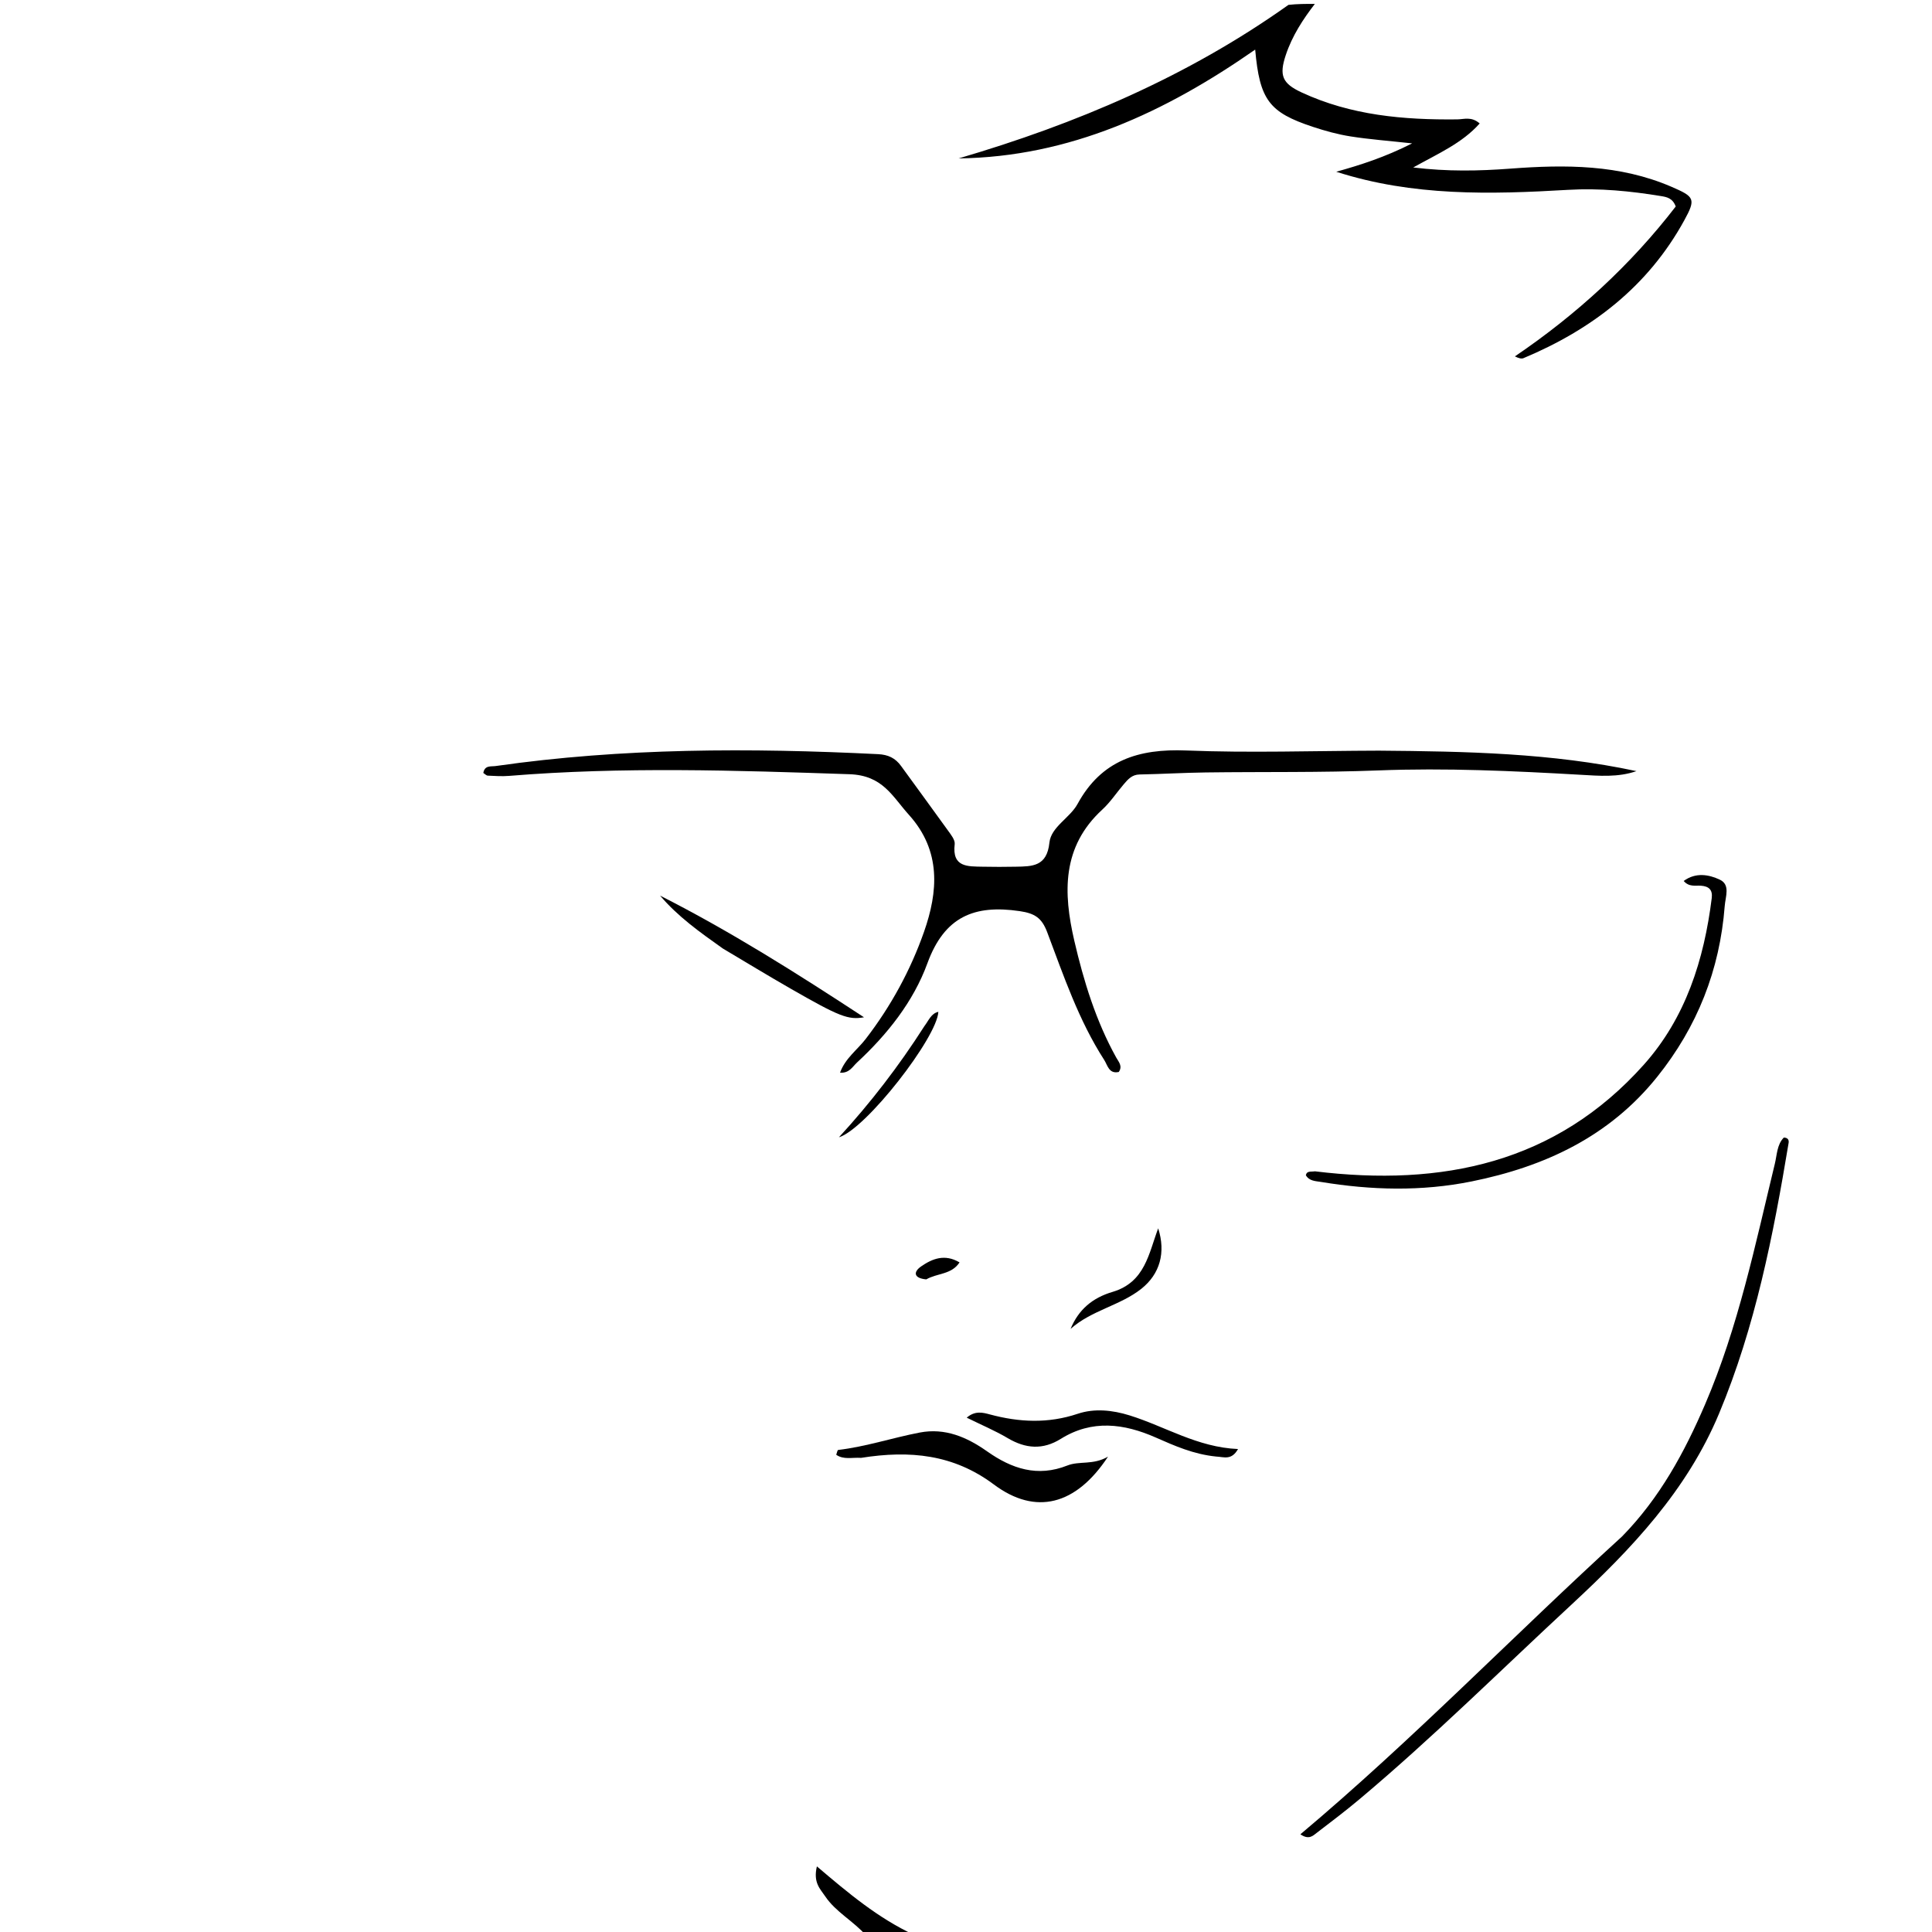 <svg version="1.1" id="Layer_1" xmlns="http://www.w3.org/2000/svg" xmlns:xlink="http://www.w3.org/1999/xlink" x="0px" y="0px"
	 width="100%" viewBox="0 0 496 496" enable-background="new 0 0 496 496" xml:space="preserve">
<path fill="#000000" opacity="1" stroke="none" 
	d="
M337.562,1 
	C334.552,4.904 331.738,9.178 330.084,14.171 
	C328.362,19.365 329.18,21.413 334.131,23.716 
	C346.835,29.626 360.359,30.803 374.121,30.649 
	C375.87,30.629 377.759,29.843 379.881,31.697 
	C375.329,36.793 369.255,39.394 362.814,42.996 
	C371.626,44.069 379.719,43.9 387.818,43.289 
	C401.87,42.23 415.786,42.209 429.083,47.938 
	C435.06,50.514 435.429,51.046 432.389,56.588 
	C423.089,73.543 408.672,84.596 391.122,91.948 
	C390.594,92.169 389.892,91.976 388.917,91.494 
	C404.797,80.725 418.678,67.973 430.207,53.013 
	C429.418,50.866 427.92,50.583 426.448,50.342 
	C418.553,49.047 410.635,48.265 402.606,48.737 
	C382.651,49.91 362.728,50.425 343.055,44.094 
	C349.317,42.34 355.486,40.376 362.539,36.811 
	C356.357,36.134 351.502,35.777 346.71,35.018 
	C343.439,34.501 340.196,33.606 337.045,32.564 
	C325.814,28.848 323.396,25.649 322.241,12.735 
	C299.129,28.836 274.595,40.286 246.111,40.669 
	C276.24,31.819 304.813,19.715 330.783,1.252 
	C333.042,1 335.083,1 337.562,1 
z"/>
<path fill="#000000" opacity="1" stroke="none" 
	d="
M222.463,497 
	C219.067,493.152 214.555,490.878 211.835,486.819 
	C210.59,484.961 208.72,483.339 209.718,479.153 
	C217.787,486.015 225.404,492.427 234.738,496.77 
	C230.975,497 226.951,497 222.463,497 
z"/>
<path fill="#000000" opacity="1" stroke="none" 
	d="
M354,192.714 
	C376.481,192.899 398.443,193.326 420.124,197.97 
	C415.365,199.616 410.526,199.177 405.748,198.905 
	C388.468,197.919 371.206,197.116 353.872,197.789 
	C339.098,198.363 324.294,198.116 309.504,198.309 
	C303.851,198.383 298.203,198.726 292.551,198.831 
	C290.594,198.867 289.561,200.102 288.484,201.361 
	C286.643,203.512 285.066,205.94 282.999,207.838 
	C272.579,217.4 272.949,229.204 275.807,241.523 
	C278.222,251.929 281.347,262.095 286.569,271.507 
	C287.173,272.596 288.269,273.679 287.225,275.205 
	C284.68,275.767 284.359,273.48 283.474,272.107 
	C276.922,261.938 273.073,250.528 268.847,239.328 
	C267.462,235.658 265.678,234.488 261.795,233.914 
	C250.141,232.191 242.468,235.309 238.085,247.315 
	C234.498,257.141 227.805,265.565 220,272.798 
	C218.863,273.852 218.052,275.552 215.66,275.392 
	C216.993,271.698 220.083,269.536 222.222,266.765 
	C228.707,258.362 233.761,249.082 237.221,239.229 
	C240.825,228.968 241.705,218.466 233.347,209.192 
	C229.021,204.392 226.634,199.053 218.063,198.763 
	C188.919,197.778 159.828,196.809 130.717,199.191 
	C128.903,199.339 127.061,199.22 125.237,199.13 
	C124.841,199.11 124.465,198.677 124.081,198.435 
	C124.447,196.403 126.028,196.838 127.238,196.665 
	C159.855,191.994 192.612,191.991 225.428,193.613 
	C228.023,193.742 229.858,194.616 231.329,196.65 
	C235.329,202.182 239.395,207.668 243.37,213.218 
	C244.132,214.282 245.228,215.632 245.098,216.723 
	C244.381,222.727 248.472,222.423 252.3,222.509 
	C255.126,222.572 257.954,222.561 260.78,222.509 
	C265.029,222.431 268.777,222.472 269.416,216.326 
	C269.836,212.286 274.675,210.005 276.649,206.382 
	C282.768,195.156 292.347,192.181 304.525,192.67 
	C320.824,193.324 337.173,192.757 354,192.714 
z"/>
<path fill="#000000" opacity="1" stroke="none" 
	d="
M416.453,394.429 
	C426.166,384.496 432.488,372.777 437.753,360.521 
	C446.266,340.702 450.602,319.622 455.653,298.77 
	C456.215,296.45 456.196,293.832 457.958,292.044 
	C459.204,292.086 459.278,292.882 459.184,293.449 
	C455.255,317.113 450.646,340.592 441.337,362.89 
	C433.096,382.629 418.849,397.676 403.514,411.884 
	C385.436,428.633 367.938,446.017 349.051,461.883 
	C345.484,464.88 341.765,467.7 338.062,470.53 
	C337.079,471.282 336.046,472.43 333.846,470.917 
	C362.639,446.717 388.607,419.831 416.453,394.429 
z"/>
<path fill="#000000" opacity="1" stroke="none" 
	d="
M337.589,300.711 
	C370.254,304.699 399.411,298.623 421.999,273.359 
	C432.753,261.329 437.481,246.407 439.452,230.571 
	C439.718,228.439 438.718,227.526 436.66,227.384 
	C435.235,227.286 433.637,227.768 432.252,226.17 
	C435.348,223.897 438.729,224.517 441.529,225.839 
	C444.278,227.137 442.974,230.164 442.785,232.608 
	C441.515,249.013 435.76,263.598 425.455,276.45 
	C413.151,291.797 396.596,299.506 377.82,303.305 
	C364.942,305.911 352.044,305.563 339.145,303.439 
	C337.706,303.201 336.133,303.23 335.247,301.715 
	C335.497,300.54 336.479,300.875 337.589,300.711 
z"/>
<path fill="#000000" opacity="1" stroke="none" 
	d="
M221.07,374.274 
	C218.664,374.133 216.61,374.8 214.685,373.484 
	C214.853,373.046 214.976,372.271 215.187,372.246 
	C222.301,371.404 229.105,369.124 236.105,367.778 
	C242.633,366.523 248.241,368.954 253.409,372.6 
	C259.741,377.068 266.342,379.288 274.03,376.233 
	C277.115,375.007 280.638,376.195 284.462,373.958 
	C276.239,386.46 265.863,389.111 255.159,381.113 
	C244.785,373.361 233.604,372.285 221.07,374.274 
z"/>
<path fill="#000000" opacity="1" stroke="none" 
	d="
M312.237,373.939 
	C306.43,373.361 301.577,371.194 296.69,369.042 
	C288.552,365.459 280.369,364.385 272.338,369.396 
	C267.731,372.271 263.31,371.933 258.716,369.212 
	C255.501,367.307 252.022,365.848 248.187,363.957 
	C250.349,362.091 252.358,362.649 254.11,363.12 
	C261.672,365.153 269.084,365.506 276.69,362.956 
	C280.982,361.517 285.601,362.009 289.982,363.368 
	C299.128,366.206 307.406,371.571 317.839,372.01 
	C316.164,374.964 314.273,374.044 312.237,373.939 
z"/>
<path fill="#000000" opacity="1" stroke="none" 
	d="
M185.56,243.503 
	C179.64,239.302 174.019,235.305 169.459,229.928 
	C187.49,239.071 204.485,249.813 221.813,261.166 
	C217.777,261.891 215.436,260.96 203.04,253.85 
	C197.271,250.542 191.586,247.089 185.56,243.503 
z"/>
<path fill="#000000" opacity="1" stroke="none" 
	d="
M285.673,331.651 
	C293.998,329.156 294.915,321.757 297.343,315.344 
	C299.33,321.581 297.787,327.072 293.026,330.861 
	C287.601,335.18 280.229,336.37 274.846,341.165 
	C276.871,336.268 280.384,333.206 285.673,331.651 
z"/>
<path fill="#000000" opacity="1" stroke="none" 
	d="
M237.308,263.451 
	C238.485,261.9 239.036,260.2 240.9,259.764 
	C240.603,266.307 222.37,289.815 215.375,291.98 
	C223.447,283.186 230.705,273.782 237.308,263.451 
z"/>
<path fill="#000000" opacity="1" stroke="none" 
	d="
M237.799,328.454 
	C234.464,328.146 234.489,326.496 236.488,325.116 
	C239.324,323.158 242.53,321.835 246.342,324.095 
	C244.268,327.264 240.66,326.81 237.799,328.454 
z"/>
</svg>